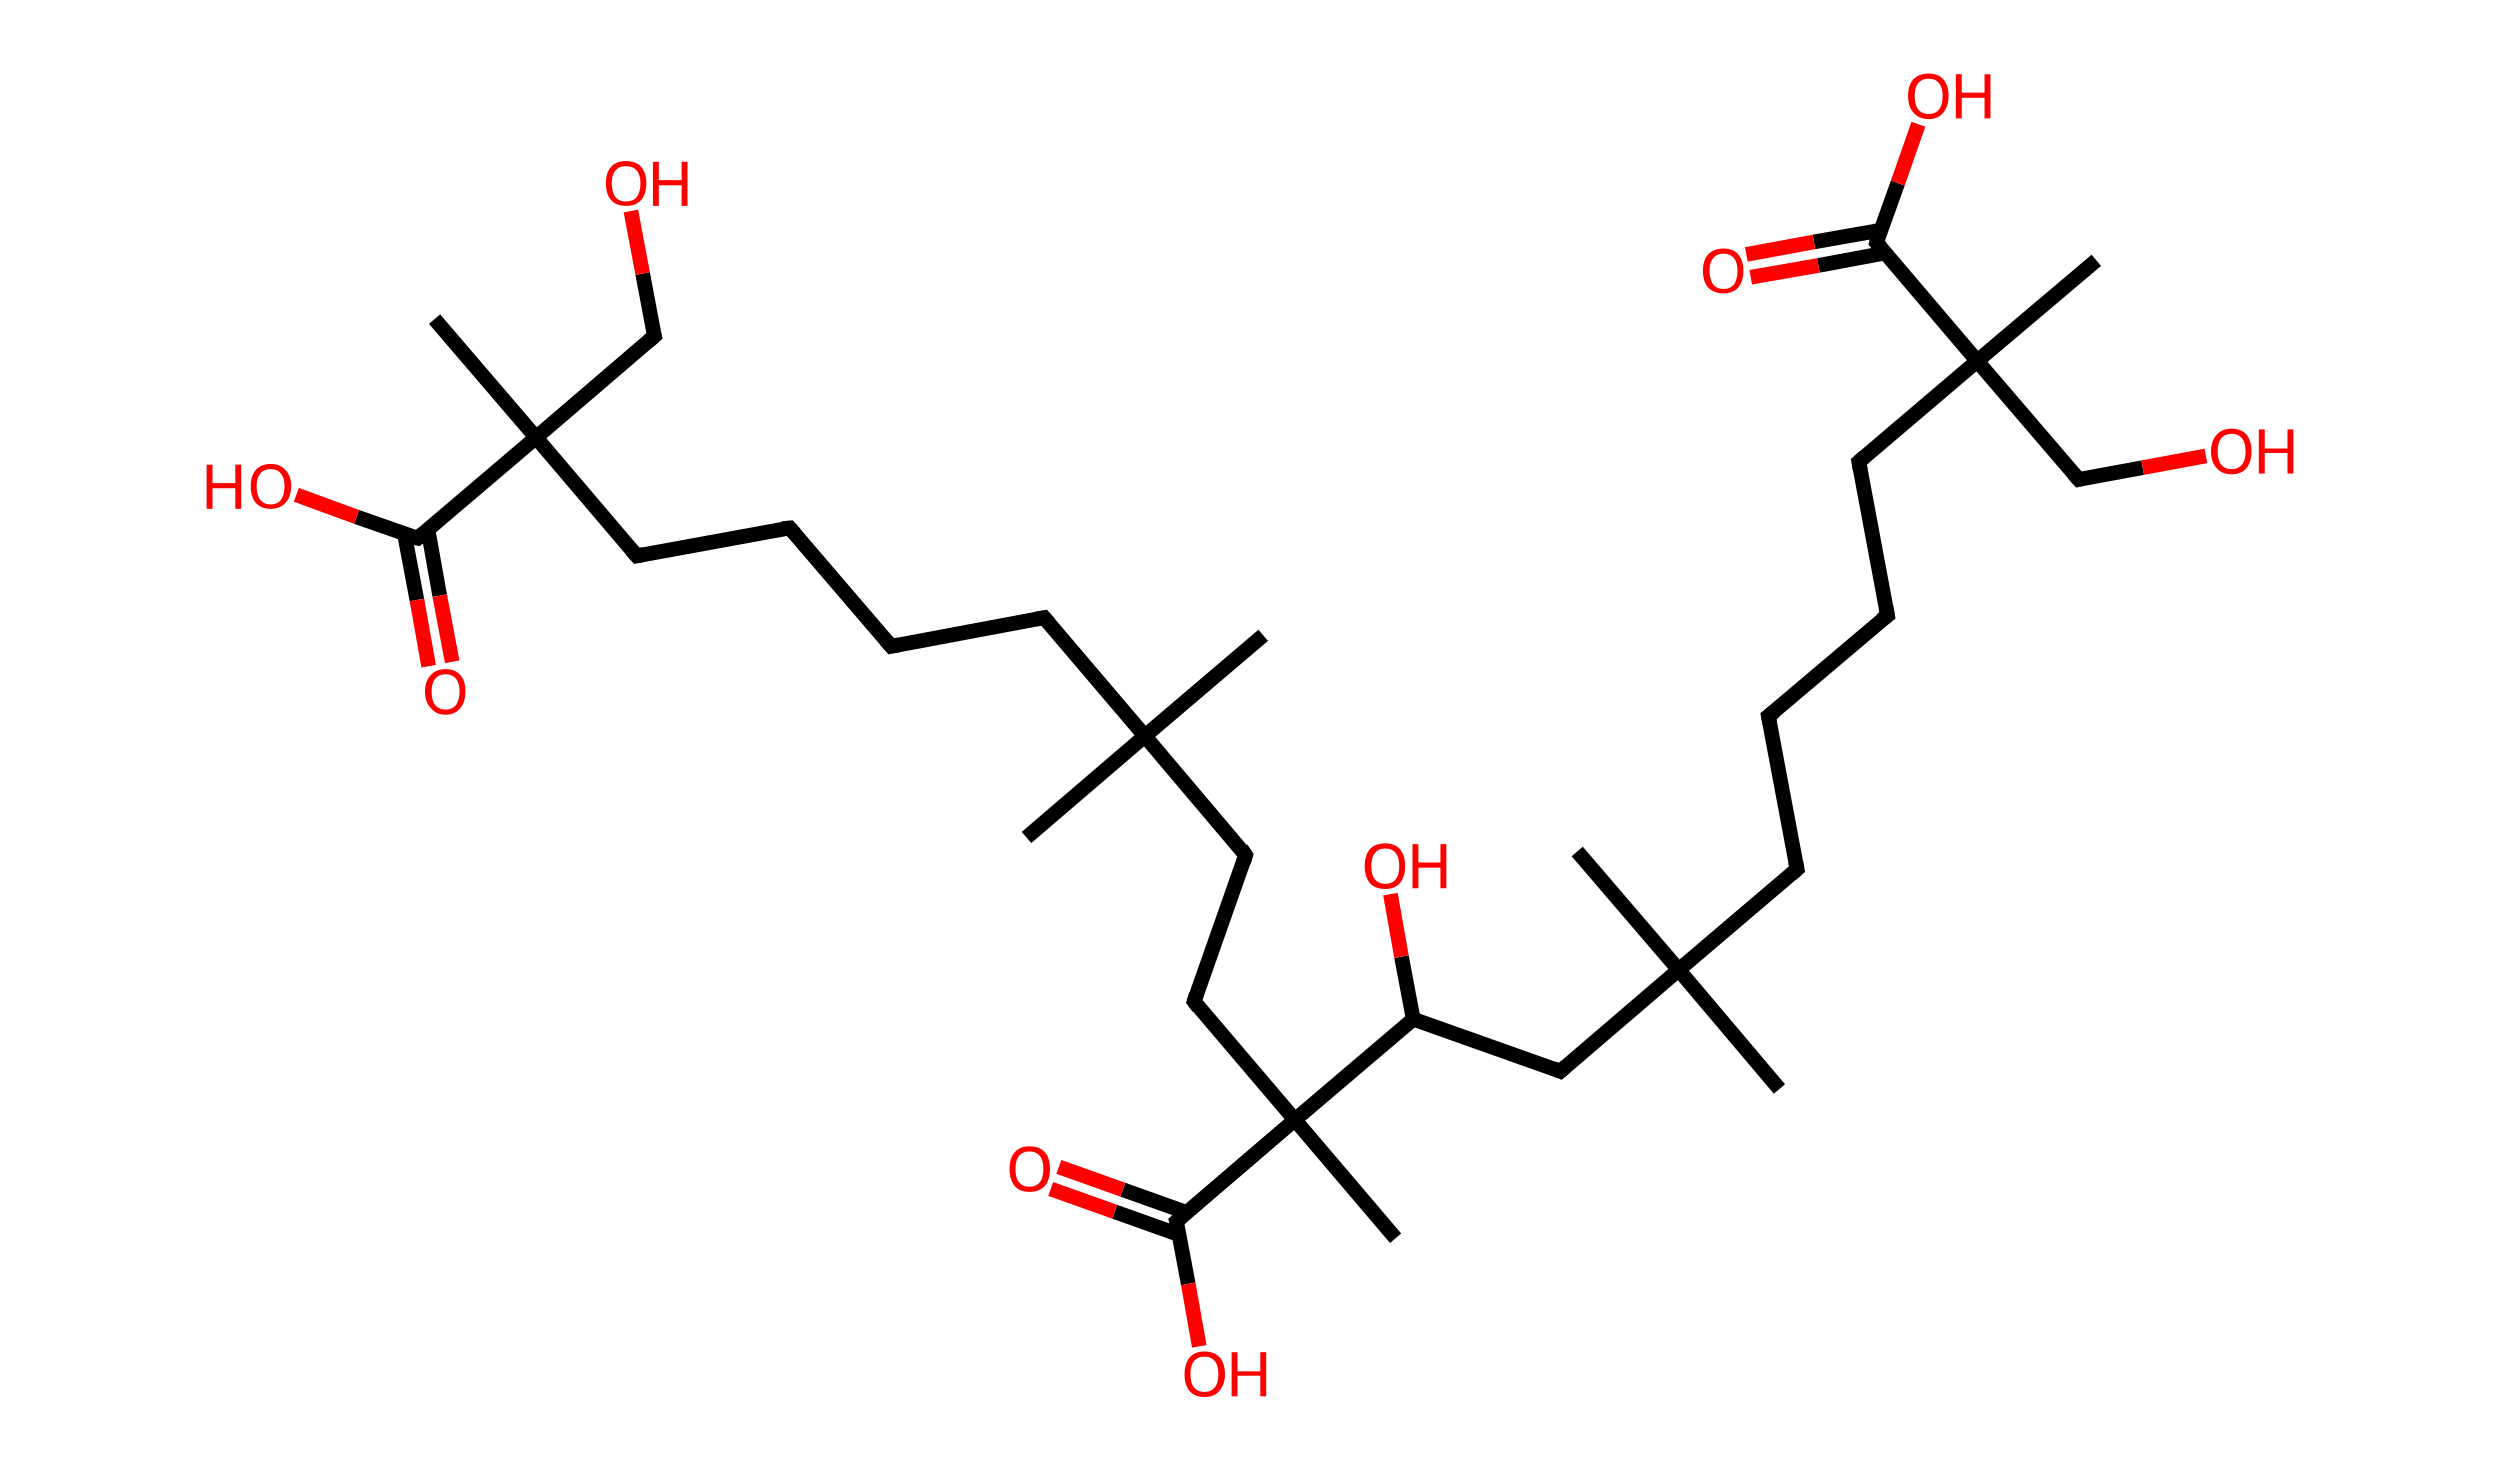 <?xml version='1.0' encoding='ASCII' standalone='yes'?>
<svg xmlns="http://www.w3.org/2000/svg" xmlns:rdkit="http://www.rdkit.org/xml" xmlns:xlink="http://www.w3.org/1999/xlink" version="1.1" baseProfile="full" xml:space="preserve" width="340px" height="200px" viewBox="0 0 340 200">
<!-- END OF HEADER -->
<rect style="opacity:1.0;fill:#FFFFFF;stroke:none" width="340.0" height="200.0" x="0.0" y="0.0"> </rect>
<path class="bond-0 atom-0 atom-1" d="M 171.8,86.4 L 155.7,100.1" style="fill:none;fill-rule:evenodd;stroke:#000000;stroke-width:2.0px;stroke-linecap:butt;stroke-linejoin:miter;stroke-opacity:1"/>
<path class="bond-1 atom-1 atom-2" d="M 155.7,100.1 L 139.6,113.9" style="fill:none;fill-rule:evenodd;stroke:#000000;stroke-width:2.0px;stroke-linecap:butt;stroke-linejoin:miter;stroke-opacity:1"/>
<path class="bond-2 atom-1 atom-3" d="M 155.7,100.1 L 142.0,84.0" style="fill:none;fill-rule:evenodd;stroke:#000000;stroke-width:2.0px;stroke-linecap:butt;stroke-linejoin:miter;stroke-opacity:1"/>
<path class="bond-3 atom-3 atom-4" d="M 142.0,84.0 L 121.2,87.9" style="fill:none;fill-rule:evenodd;stroke:#000000;stroke-width:2.0px;stroke-linecap:butt;stroke-linejoin:miter;stroke-opacity:1"/>
<path class="bond-4 atom-4 atom-5" d="M 121.2,87.9 L 107.4,71.8" style="fill:none;fill-rule:evenodd;stroke:#000000;stroke-width:2.0px;stroke-linecap:butt;stroke-linejoin:miter;stroke-opacity:1"/>
<path class="bond-5 atom-5 atom-6" d="M 107.4,71.8 L 86.6,75.6" style="fill:none;fill-rule:evenodd;stroke:#000000;stroke-width:2.0px;stroke-linecap:butt;stroke-linejoin:miter;stroke-opacity:1"/>
<path class="bond-6 atom-6 atom-7" d="M 86.6,75.6 L 72.9,59.5" style="fill:none;fill-rule:evenodd;stroke:#000000;stroke-width:2.0px;stroke-linecap:butt;stroke-linejoin:miter;stroke-opacity:1"/>
<path class="bond-7 atom-7 atom-8" d="M 72.9,59.5 L 59.1,43.4" style="fill:none;fill-rule:evenodd;stroke:#000000;stroke-width:2.0px;stroke-linecap:butt;stroke-linejoin:miter;stroke-opacity:1"/>
<path class="bond-8 atom-7 atom-9" d="M 72.9,59.5 L 89.0,45.7" style="fill:none;fill-rule:evenodd;stroke:#000000;stroke-width:2.0px;stroke-linecap:butt;stroke-linejoin:miter;stroke-opacity:1"/>
<path class="bond-9 atom-9 atom-10" d="M 89.0,45.7 L 87.4,37.2" style="fill:none;fill-rule:evenodd;stroke:#000000;stroke-width:2.0px;stroke-linecap:butt;stroke-linejoin:miter;stroke-opacity:1"/>
<path class="bond-9 atom-9 atom-10" d="M 87.4,37.2 L 85.8,28.7" style="fill:none;fill-rule:evenodd;stroke:#FF0000;stroke-width:2.0px;stroke-linecap:butt;stroke-linejoin:miter;stroke-opacity:1"/>
<path class="bond-10 atom-7 atom-11" d="M 72.9,59.5 L 56.8,73.2" style="fill:none;fill-rule:evenodd;stroke:#000000;stroke-width:2.0px;stroke-linecap:butt;stroke-linejoin:miter;stroke-opacity:1"/>
<path class="bond-11 atom-11 atom-12" d="M 55.0,72.6 L 56.7,81.6" style="fill:none;fill-rule:evenodd;stroke:#000000;stroke-width:2.0px;stroke-linecap:butt;stroke-linejoin:miter;stroke-opacity:1"/>
<path class="bond-11 atom-11 atom-12" d="M 56.7,81.6 L 58.3,90.6" style="fill:none;fill-rule:evenodd;stroke:#FF0000;stroke-width:2.0px;stroke-linecap:butt;stroke-linejoin:miter;stroke-opacity:1"/>
<path class="bond-11 atom-11 atom-12" d="M 58.2,72.0 L 59.8,81.0" style="fill:none;fill-rule:evenodd;stroke:#000000;stroke-width:2.0px;stroke-linecap:butt;stroke-linejoin:miter;stroke-opacity:1"/>
<path class="bond-11 atom-11 atom-12" d="M 59.8,81.0 L 61.5,90.0" style="fill:none;fill-rule:evenodd;stroke:#FF0000;stroke-width:2.0px;stroke-linecap:butt;stroke-linejoin:miter;stroke-opacity:1"/>
<path class="bond-12 atom-11 atom-13" d="M 56.8,73.2 L 48.5,70.3" style="fill:none;fill-rule:evenodd;stroke:#000000;stroke-width:2.0px;stroke-linecap:butt;stroke-linejoin:miter;stroke-opacity:1"/>
<path class="bond-12 atom-11 atom-13" d="M 48.5,70.3 L 40.3,67.3" style="fill:none;fill-rule:evenodd;stroke:#FF0000;stroke-width:2.0px;stroke-linecap:butt;stroke-linejoin:miter;stroke-opacity:1"/>
<path class="bond-13 atom-1 atom-14" d="M 155.7,100.1 L 169.4,116.3" style="fill:none;fill-rule:evenodd;stroke:#000000;stroke-width:2.0px;stroke-linecap:butt;stroke-linejoin:miter;stroke-opacity:1"/>
<path class="bond-14 atom-14 atom-15" d="M 169.4,116.3 L 162.4,136.2" style="fill:none;fill-rule:evenodd;stroke:#000000;stroke-width:2.0px;stroke-linecap:butt;stroke-linejoin:miter;stroke-opacity:1"/>
<path class="bond-15 atom-15 atom-16" d="M 162.4,136.2 L 176.1,152.3" style="fill:none;fill-rule:evenodd;stroke:#000000;stroke-width:2.0px;stroke-linecap:butt;stroke-linejoin:miter;stroke-opacity:1"/>
<path class="bond-16 atom-16 atom-17" d="M 176.1,152.3 L 189.8,168.4" style="fill:none;fill-rule:evenodd;stroke:#000000;stroke-width:2.0px;stroke-linecap:butt;stroke-linejoin:miter;stroke-opacity:1"/>
<path class="bond-17 atom-16 atom-18" d="M 176.1,152.3 L 160.0,166.1" style="fill:none;fill-rule:evenodd;stroke:#000000;stroke-width:2.0px;stroke-linecap:butt;stroke-linejoin:miter;stroke-opacity:1"/>
<path class="bond-18 atom-18 atom-19" d="M 161.4,164.9 L 152.7,161.8" style="fill:none;fill-rule:evenodd;stroke:#000000;stroke-width:2.0px;stroke-linecap:butt;stroke-linejoin:miter;stroke-opacity:1"/>
<path class="bond-18 atom-18 atom-19" d="M 152.7,161.8 L 144.0,158.7" style="fill:none;fill-rule:evenodd;stroke:#FF0000;stroke-width:2.0px;stroke-linecap:butt;stroke-linejoin:miter;stroke-opacity:1"/>
<path class="bond-18 atom-18 atom-19" d="M 160.3,167.9 L 151.6,164.8" style="fill:none;fill-rule:evenodd;stroke:#000000;stroke-width:2.0px;stroke-linecap:butt;stroke-linejoin:miter;stroke-opacity:1"/>
<path class="bond-18 atom-18 atom-19" d="M 151.6,164.8 L 142.9,161.7" style="fill:none;fill-rule:evenodd;stroke:#FF0000;stroke-width:2.0px;stroke-linecap:butt;stroke-linejoin:miter;stroke-opacity:1"/>
<path class="bond-19 atom-18 atom-20" d="M 160.0,166.1 L 161.6,174.6" style="fill:none;fill-rule:evenodd;stroke:#000000;stroke-width:2.0px;stroke-linecap:butt;stroke-linejoin:miter;stroke-opacity:1"/>
<path class="bond-19 atom-18 atom-20" d="M 161.6,174.6 L 163.1,183.1" style="fill:none;fill-rule:evenodd;stroke:#FF0000;stroke-width:2.0px;stroke-linecap:butt;stroke-linejoin:miter;stroke-opacity:1"/>
<path class="bond-20 atom-16 atom-21" d="M 176.1,152.3 L 192.2,138.6" style="fill:none;fill-rule:evenodd;stroke:#000000;stroke-width:2.0px;stroke-linecap:butt;stroke-linejoin:miter;stroke-opacity:1"/>
<path class="bond-21 atom-21 atom-22" d="M 192.2,138.6 L 190.6,130.1" style="fill:none;fill-rule:evenodd;stroke:#000000;stroke-width:2.0px;stroke-linecap:butt;stroke-linejoin:miter;stroke-opacity:1"/>
<path class="bond-21 atom-21 atom-22" d="M 190.6,130.1 L 189.1,121.6" style="fill:none;fill-rule:evenodd;stroke:#FF0000;stroke-width:2.0px;stroke-linecap:butt;stroke-linejoin:miter;stroke-opacity:1"/>
<path class="bond-22 atom-21 atom-23" d="M 192.2,138.6 L 212.2,145.7" style="fill:none;fill-rule:evenodd;stroke:#000000;stroke-width:2.0px;stroke-linecap:butt;stroke-linejoin:miter;stroke-opacity:1"/>
<path class="bond-23 atom-23 atom-24" d="M 212.2,145.7 L 228.3,131.9" style="fill:none;fill-rule:evenodd;stroke:#000000;stroke-width:2.0px;stroke-linecap:butt;stroke-linejoin:miter;stroke-opacity:1"/>
<path class="bond-24 atom-24 atom-25" d="M 228.3,131.9 L 242.0,148.1" style="fill:none;fill-rule:evenodd;stroke:#000000;stroke-width:2.0px;stroke-linecap:butt;stroke-linejoin:miter;stroke-opacity:1"/>
<path class="bond-25 atom-24 atom-26" d="M 228.3,131.9 L 214.5,115.8" style="fill:none;fill-rule:evenodd;stroke:#000000;stroke-width:2.0px;stroke-linecap:butt;stroke-linejoin:miter;stroke-opacity:1"/>
<path class="bond-26 atom-24 atom-27" d="M 228.3,131.9 L 244.4,118.2" style="fill:none;fill-rule:evenodd;stroke:#000000;stroke-width:2.0px;stroke-linecap:butt;stroke-linejoin:miter;stroke-opacity:1"/>
<path class="bond-27 atom-27 atom-28" d="M 244.4,118.2 L 240.5,97.4" style="fill:none;fill-rule:evenodd;stroke:#000000;stroke-width:2.0px;stroke-linecap:butt;stroke-linejoin:miter;stroke-opacity:1"/>
<path class="bond-28 atom-28 atom-29" d="M 240.5,97.4 L 256.7,83.7" style="fill:none;fill-rule:evenodd;stroke:#000000;stroke-width:2.0px;stroke-linecap:butt;stroke-linejoin:miter;stroke-opacity:1"/>
<path class="bond-29 atom-29 atom-30" d="M 256.7,83.7 L 252.8,62.8" style="fill:none;fill-rule:evenodd;stroke:#000000;stroke-width:2.0px;stroke-linecap:butt;stroke-linejoin:miter;stroke-opacity:1"/>
<path class="bond-30 atom-30 atom-31" d="M 252.8,62.8 L 268.9,49.1" style="fill:none;fill-rule:evenodd;stroke:#000000;stroke-width:2.0px;stroke-linecap:butt;stroke-linejoin:miter;stroke-opacity:1"/>
<path class="bond-31 atom-31 atom-32" d="M 268.9,49.1 L 285.1,35.4" style="fill:none;fill-rule:evenodd;stroke:#000000;stroke-width:2.0px;stroke-linecap:butt;stroke-linejoin:miter;stroke-opacity:1"/>
<path class="bond-32 atom-31 atom-33" d="M 268.9,49.1 L 282.7,65.2" style="fill:none;fill-rule:evenodd;stroke:#000000;stroke-width:2.0px;stroke-linecap:butt;stroke-linejoin:miter;stroke-opacity:1"/>
<path class="bond-33 atom-33 atom-34" d="M 282.7,65.2 L 291.4,63.6" style="fill:none;fill-rule:evenodd;stroke:#000000;stroke-width:2.0px;stroke-linecap:butt;stroke-linejoin:miter;stroke-opacity:1"/>
<path class="bond-33 atom-33 atom-34" d="M 291.4,63.6 L 300.0,62.0" style="fill:none;fill-rule:evenodd;stroke:#FF0000;stroke-width:2.0px;stroke-linecap:butt;stroke-linejoin:miter;stroke-opacity:1"/>
<path class="bond-34 atom-31 atom-35" d="M 268.9,49.1 L 255.2,33.0" style="fill:none;fill-rule:evenodd;stroke:#000000;stroke-width:2.0px;stroke-linecap:butt;stroke-linejoin:miter;stroke-opacity:1"/>
<path class="bond-35 atom-35 atom-36" d="M 255.8,31.3 L 246.7,32.9" style="fill:none;fill-rule:evenodd;stroke:#000000;stroke-width:2.0px;stroke-linecap:butt;stroke-linejoin:miter;stroke-opacity:1"/>
<path class="bond-35 atom-35 atom-36" d="M 246.7,32.9 L 237.5,34.6" style="fill:none;fill-rule:evenodd;stroke:#FF0000;stroke-width:2.0px;stroke-linecap:butt;stroke-linejoin:miter;stroke-opacity:1"/>
<path class="bond-35 atom-35 atom-36" d="M 256.4,34.4 L 247.3,36.1" style="fill:none;fill-rule:evenodd;stroke:#000000;stroke-width:2.0px;stroke-linecap:butt;stroke-linejoin:miter;stroke-opacity:1"/>
<path class="bond-35 atom-35 atom-36" d="M 247.3,36.1 L 238.1,37.7" style="fill:none;fill-rule:evenodd;stroke:#FF0000;stroke-width:2.0px;stroke-linecap:butt;stroke-linejoin:miter;stroke-opacity:1"/>
<path class="bond-36 atom-35 atom-37" d="M 255.2,33.0 L 258.1,24.9" style="fill:none;fill-rule:evenodd;stroke:#000000;stroke-width:2.0px;stroke-linecap:butt;stroke-linejoin:miter;stroke-opacity:1"/>
<path class="bond-36 atom-35 atom-37" d="M 258.1,24.9 L 260.9,16.9" style="fill:none;fill-rule:evenodd;stroke:#FF0000;stroke-width:2.0px;stroke-linecap:butt;stroke-linejoin:miter;stroke-opacity:1"/>
<path d="M 142.7,84.8 L 142.0,84.0 L 140.9,84.2" style="fill:none;stroke:#000000;stroke-width:2.0px;stroke-linecap:butt;stroke-linejoin:miter;stroke-opacity:1;"/>
<path d="M 122.2,87.7 L 121.2,87.9 L 120.5,87.1" style="fill:none;stroke:#000000;stroke-width:2.0px;stroke-linecap:butt;stroke-linejoin:miter;stroke-opacity:1;"/>
<path d="M 108.1,72.6 L 107.4,71.8 L 106.4,71.9" style="fill:none;stroke:#000000;stroke-width:2.0px;stroke-linecap:butt;stroke-linejoin:miter;stroke-opacity:1;"/>
<path d="M 87.6,75.4 L 86.6,75.6 L 85.9,74.8" style="fill:none;stroke:#000000;stroke-width:2.0px;stroke-linecap:butt;stroke-linejoin:miter;stroke-opacity:1;"/>
<path d="M 88.2,46.4 L 89.0,45.7 L 88.9,45.3" style="fill:none;stroke:#000000;stroke-width:2.0px;stroke-linecap:butt;stroke-linejoin:miter;stroke-opacity:1;"/>
<path d="M 57.6,72.5 L 56.8,73.2 L 56.3,73.1" style="fill:none;stroke:#000000;stroke-width:2.0px;stroke-linecap:butt;stroke-linejoin:miter;stroke-opacity:1;"/>
<path d="M 168.8,115.4 L 169.4,116.3 L 169.1,117.3" style="fill:none;stroke:#000000;stroke-width:2.0px;stroke-linecap:butt;stroke-linejoin:miter;stroke-opacity:1;"/>
<path d="M 162.7,135.2 L 162.4,136.2 L 163.0,137.0" style="fill:none;stroke:#000000;stroke-width:2.0px;stroke-linecap:butt;stroke-linejoin:miter;stroke-opacity:1;"/>
<path d="M 160.8,165.4 L 160.0,166.1 L 160.1,166.5" style="fill:none;stroke:#000000;stroke-width:2.0px;stroke-linecap:butt;stroke-linejoin:miter;stroke-opacity:1;"/>
<path d="M 211.2,145.3 L 212.2,145.7 L 213.0,145.0" style="fill:none;stroke:#000000;stroke-width:2.0px;stroke-linecap:butt;stroke-linejoin:miter;stroke-opacity:1;"/>
<path d="M 243.6,118.9 L 244.4,118.2 L 244.2,117.2" style="fill:none;stroke:#000000;stroke-width:2.0px;stroke-linecap:butt;stroke-linejoin:miter;stroke-opacity:1;"/>
<path d="M 240.7,98.4 L 240.5,97.4 L 241.4,96.7" style="fill:none;stroke:#000000;stroke-width:2.0px;stroke-linecap:butt;stroke-linejoin:miter;stroke-opacity:1;"/>
<path d="M 255.9,84.3 L 256.7,83.7 L 256.5,82.6" style="fill:none;stroke:#000000;stroke-width:2.0px;stroke-linecap:butt;stroke-linejoin:miter;stroke-opacity:1;"/>
<path d="M 253.0,63.9 L 252.8,62.8 L 253.6,62.1" style="fill:none;stroke:#000000;stroke-width:2.0px;stroke-linecap:butt;stroke-linejoin:miter;stroke-opacity:1;"/>
<path d="M 282.0,64.4 L 282.7,65.2 L 283.1,65.1" style="fill:none;stroke:#000000;stroke-width:2.0px;stroke-linecap:butt;stroke-linejoin:miter;stroke-opacity:1;"/>
<path d="M 255.9,33.8 L 255.2,33.0 L 255.3,32.6" style="fill:none;stroke:#000000;stroke-width:2.0px;stroke-linecap:butt;stroke-linejoin:miter;stroke-opacity:1;"/>
<path class="atom-10" d="M 82.4 24.9 Q 82.4 23.5, 83.1 22.7 Q 83.8 21.9, 85.1 21.9 Q 86.5 21.9, 87.2 22.7 Q 87.9 23.5, 87.9 24.9 Q 87.9 26.4, 87.2 27.2 Q 86.5 28.0, 85.1 28.0 Q 83.8 28.0, 83.1 27.2 Q 82.4 26.4, 82.4 24.9 M 85.1 27.4 Q 86.1 27.4, 86.6 26.8 Q 87.1 26.1, 87.1 24.9 Q 87.1 23.8, 86.6 23.2 Q 86.1 22.6, 85.1 22.6 Q 84.2 22.6, 83.7 23.2 Q 83.2 23.8, 83.2 24.9 Q 83.2 26.1, 83.7 26.8 Q 84.2 27.4, 85.1 27.4 " fill="#FF0000"/>
<path class="atom-10" d="M 88.8 22.0 L 89.6 22.0 L 89.6 24.5 L 92.7 24.5 L 92.7 22.0 L 93.5 22.0 L 93.5 28.0 L 92.7 28.0 L 92.7 25.2 L 89.6 25.2 L 89.6 28.0 L 88.8 28.0 L 88.8 22.0 " fill="#FF0000"/>
<path class="atom-12" d="M 57.8 94.0 Q 57.8 92.6, 58.6 91.8 Q 59.3 91.0, 60.6 91.0 Q 61.9 91.0, 62.6 91.8 Q 63.3 92.6, 63.3 94.0 Q 63.3 95.5, 62.6 96.3 Q 61.9 97.2, 60.6 97.2 Q 59.3 97.2, 58.6 96.3 Q 57.8 95.5, 57.8 94.0 M 60.6 96.5 Q 61.5 96.5, 62.0 95.9 Q 62.5 95.2, 62.5 94.0 Q 62.5 92.9, 62.0 92.3 Q 61.5 91.7, 60.6 91.7 Q 59.7 91.7, 59.2 92.3 Q 58.7 92.9, 58.7 94.0 Q 58.7 95.3, 59.2 95.9 Q 59.7 96.5, 60.6 96.5 " fill="#FF0000"/>
<path class="atom-13" d="M 28.1 63.2 L 28.9 63.2 L 28.9 65.7 L 32.0 65.7 L 32.0 63.2 L 32.8 63.2 L 32.8 69.2 L 32.0 69.2 L 32.0 66.4 L 28.9 66.4 L 28.9 69.2 L 28.1 69.2 L 28.1 63.2 " fill="#FF0000"/>
<path class="atom-13" d="M 34.1 66.1 Q 34.1 64.7, 34.8 63.9 Q 35.5 63.1, 36.8 63.1 Q 38.1 63.1, 38.8 63.9 Q 39.6 64.7, 39.6 66.1 Q 39.6 67.6, 38.8 68.4 Q 38.1 69.2, 36.8 69.2 Q 35.5 69.2, 34.8 68.4 Q 34.1 67.6, 34.1 66.1 M 36.8 68.6 Q 37.7 68.6, 38.2 68.0 Q 38.7 67.3, 38.7 66.1 Q 38.7 65.0, 38.2 64.4 Q 37.7 63.8, 36.8 63.8 Q 35.9 63.8, 35.4 64.4 Q 34.9 65.0, 34.9 66.1 Q 34.9 67.3, 35.4 68.0 Q 35.9 68.6, 36.8 68.6 " fill="#FF0000"/>
<path class="atom-19" d="M 137.3 159.0 Q 137.3 157.5, 138.0 156.7 Q 138.7 155.9, 140.0 155.9 Q 141.4 155.9, 142.1 156.7 Q 142.8 157.5, 142.8 159.0 Q 142.8 160.4, 142.1 161.3 Q 141.3 162.1, 140.0 162.1 Q 138.7 162.1, 138.0 161.3 Q 137.3 160.4, 137.3 159.0 M 140.0 161.4 Q 140.9 161.4, 141.4 160.8 Q 141.9 160.2, 141.9 159.0 Q 141.9 157.8, 141.4 157.2 Q 140.9 156.6, 140.0 156.6 Q 139.1 156.6, 138.6 157.2 Q 138.1 157.8, 138.1 159.0 Q 138.1 160.2, 138.6 160.8 Q 139.1 161.4, 140.0 161.4 " fill="#FF0000"/>
<path class="atom-20" d="M 161.1 186.9 Q 161.1 185.5, 161.8 184.6 Q 162.5 183.8, 163.8 183.8 Q 165.1 183.8, 165.9 184.6 Q 166.6 185.5, 166.6 186.9 Q 166.6 188.3, 165.8 189.2 Q 165.1 190.0, 163.8 190.0 Q 162.5 190.0, 161.8 189.2 Q 161.1 188.4, 161.1 186.9 M 163.8 189.3 Q 164.7 189.3, 165.2 188.7 Q 165.7 188.1, 165.7 186.9 Q 165.7 185.7, 165.2 185.1 Q 164.7 184.5, 163.8 184.5 Q 162.9 184.5, 162.4 185.1 Q 161.9 185.7, 161.9 186.9 Q 161.9 188.1, 162.4 188.7 Q 162.9 189.3, 163.8 189.3 " fill="#FF0000"/>
<path class="atom-20" d="M 167.5 183.9 L 168.3 183.9 L 168.3 186.5 L 171.4 186.5 L 171.4 183.9 L 172.2 183.9 L 172.2 189.9 L 171.4 189.9 L 171.4 187.1 L 168.3 187.1 L 168.3 189.9 L 167.5 189.9 L 167.5 183.9 " fill="#FF0000"/>
<path class="atom-22" d="M 185.6 117.8 Q 185.6 116.3, 186.3 115.5 Q 187.0 114.7, 188.4 114.7 Q 189.7 114.7, 190.4 115.5 Q 191.1 116.3, 191.1 117.8 Q 191.1 119.2, 190.4 120.1 Q 189.7 120.9, 188.4 120.9 Q 187.0 120.9, 186.3 120.1 Q 185.6 119.2, 185.6 117.8 M 188.4 120.2 Q 189.3 120.2, 189.8 119.6 Q 190.3 119.0, 190.3 117.8 Q 190.3 116.6, 189.8 116.0 Q 189.3 115.4, 188.4 115.4 Q 187.5 115.4, 187.0 116.0 Q 186.5 116.6, 186.5 117.8 Q 186.5 119.0, 187.0 119.6 Q 187.5 120.2, 188.4 120.2 " fill="#FF0000"/>
<path class="atom-22" d="M 192.1 114.8 L 192.9 114.8 L 192.9 117.3 L 195.9 117.3 L 195.9 114.8 L 196.7 114.8 L 196.7 120.8 L 195.9 120.8 L 195.9 118.0 L 192.9 118.0 L 192.9 120.8 L 192.1 120.8 L 192.1 114.8 " fill="#FF0000"/>
<path class="atom-34" d="M 300.7 61.4 Q 300.7 59.9, 301.5 59.1 Q 302.2 58.3, 303.5 58.3 Q 304.8 58.3, 305.5 59.1 Q 306.2 59.9, 306.2 61.4 Q 306.2 62.8, 305.5 63.7 Q 304.8 64.5, 303.5 64.5 Q 302.2 64.5, 301.5 63.7 Q 300.7 62.9, 300.7 61.4 M 303.5 63.8 Q 304.4 63.8, 304.9 63.2 Q 305.4 62.6, 305.4 61.4 Q 305.4 60.2, 304.9 59.6 Q 304.4 59.0, 303.5 59.0 Q 302.6 59.0, 302.1 59.6 Q 301.6 60.2, 301.6 61.4 Q 301.6 62.6, 302.1 63.2 Q 302.6 63.8, 303.5 63.8 " fill="#FF0000"/>
<path class="atom-34" d="M 307.2 58.4 L 308.0 58.4 L 308.0 61.0 L 311.1 61.0 L 311.1 58.4 L 311.9 58.4 L 311.9 64.4 L 311.1 64.4 L 311.1 61.6 L 308.0 61.6 L 308.0 64.4 L 307.2 64.4 L 307.2 58.4 " fill="#FF0000"/>
<path class="atom-36" d="M 231.6 36.8 Q 231.6 35.4, 232.3 34.6 Q 233.1 33.8, 234.4 33.8 Q 235.7 33.8, 236.4 34.6 Q 237.1 35.4, 237.1 36.8 Q 237.1 38.3, 236.4 39.1 Q 235.7 39.9, 234.4 39.9 Q 233.1 39.9, 232.3 39.1 Q 231.6 38.3, 231.6 36.8 M 234.4 39.3 Q 235.3 39.3, 235.8 38.7 Q 236.3 38.0, 236.3 36.8 Q 236.3 35.7, 235.8 35.1 Q 235.3 34.5, 234.4 34.5 Q 233.5 34.5, 233.0 35.1 Q 232.5 35.7, 232.5 36.8 Q 232.5 38.0, 233.0 38.7 Q 233.5 39.3, 234.4 39.3 " fill="#FF0000"/>
<path class="atom-37" d="M 259.5 13.0 Q 259.5 11.6, 260.2 10.8 Q 261.0 10.0, 262.3 10.0 Q 263.6 10.0, 264.3 10.8 Q 265.0 11.6, 265.0 13.0 Q 265.0 14.5, 264.3 15.3 Q 263.6 16.2, 262.3 16.2 Q 261.0 16.2, 260.2 15.3 Q 259.5 14.5, 259.5 13.0 M 262.3 15.5 Q 263.2 15.5, 263.7 14.9 Q 264.2 14.3, 264.2 13.0 Q 264.2 11.9, 263.7 11.3 Q 263.2 10.7, 262.3 10.7 Q 261.4 10.7, 260.9 11.3 Q 260.4 11.9, 260.4 13.0 Q 260.4 14.3, 260.9 14.9 Q 261.4 15.5, 262.3 15.5 " fill="#FF0000"/>
<path class="atom-37" d="M 266.0 10.1 L 266.8 10.1 L 266.8 12.6 L 269.9 12.6 L 269.9 10.1 L 270.7 10.1 L 270.7 16.1 L 269.9 16.1 L 269.9 13.3 L 266.8 13.3 L 266.8 16.1 L 266.0 16.1 L 266.0 10.1 " fill="#FF0000"/>
</svg>
